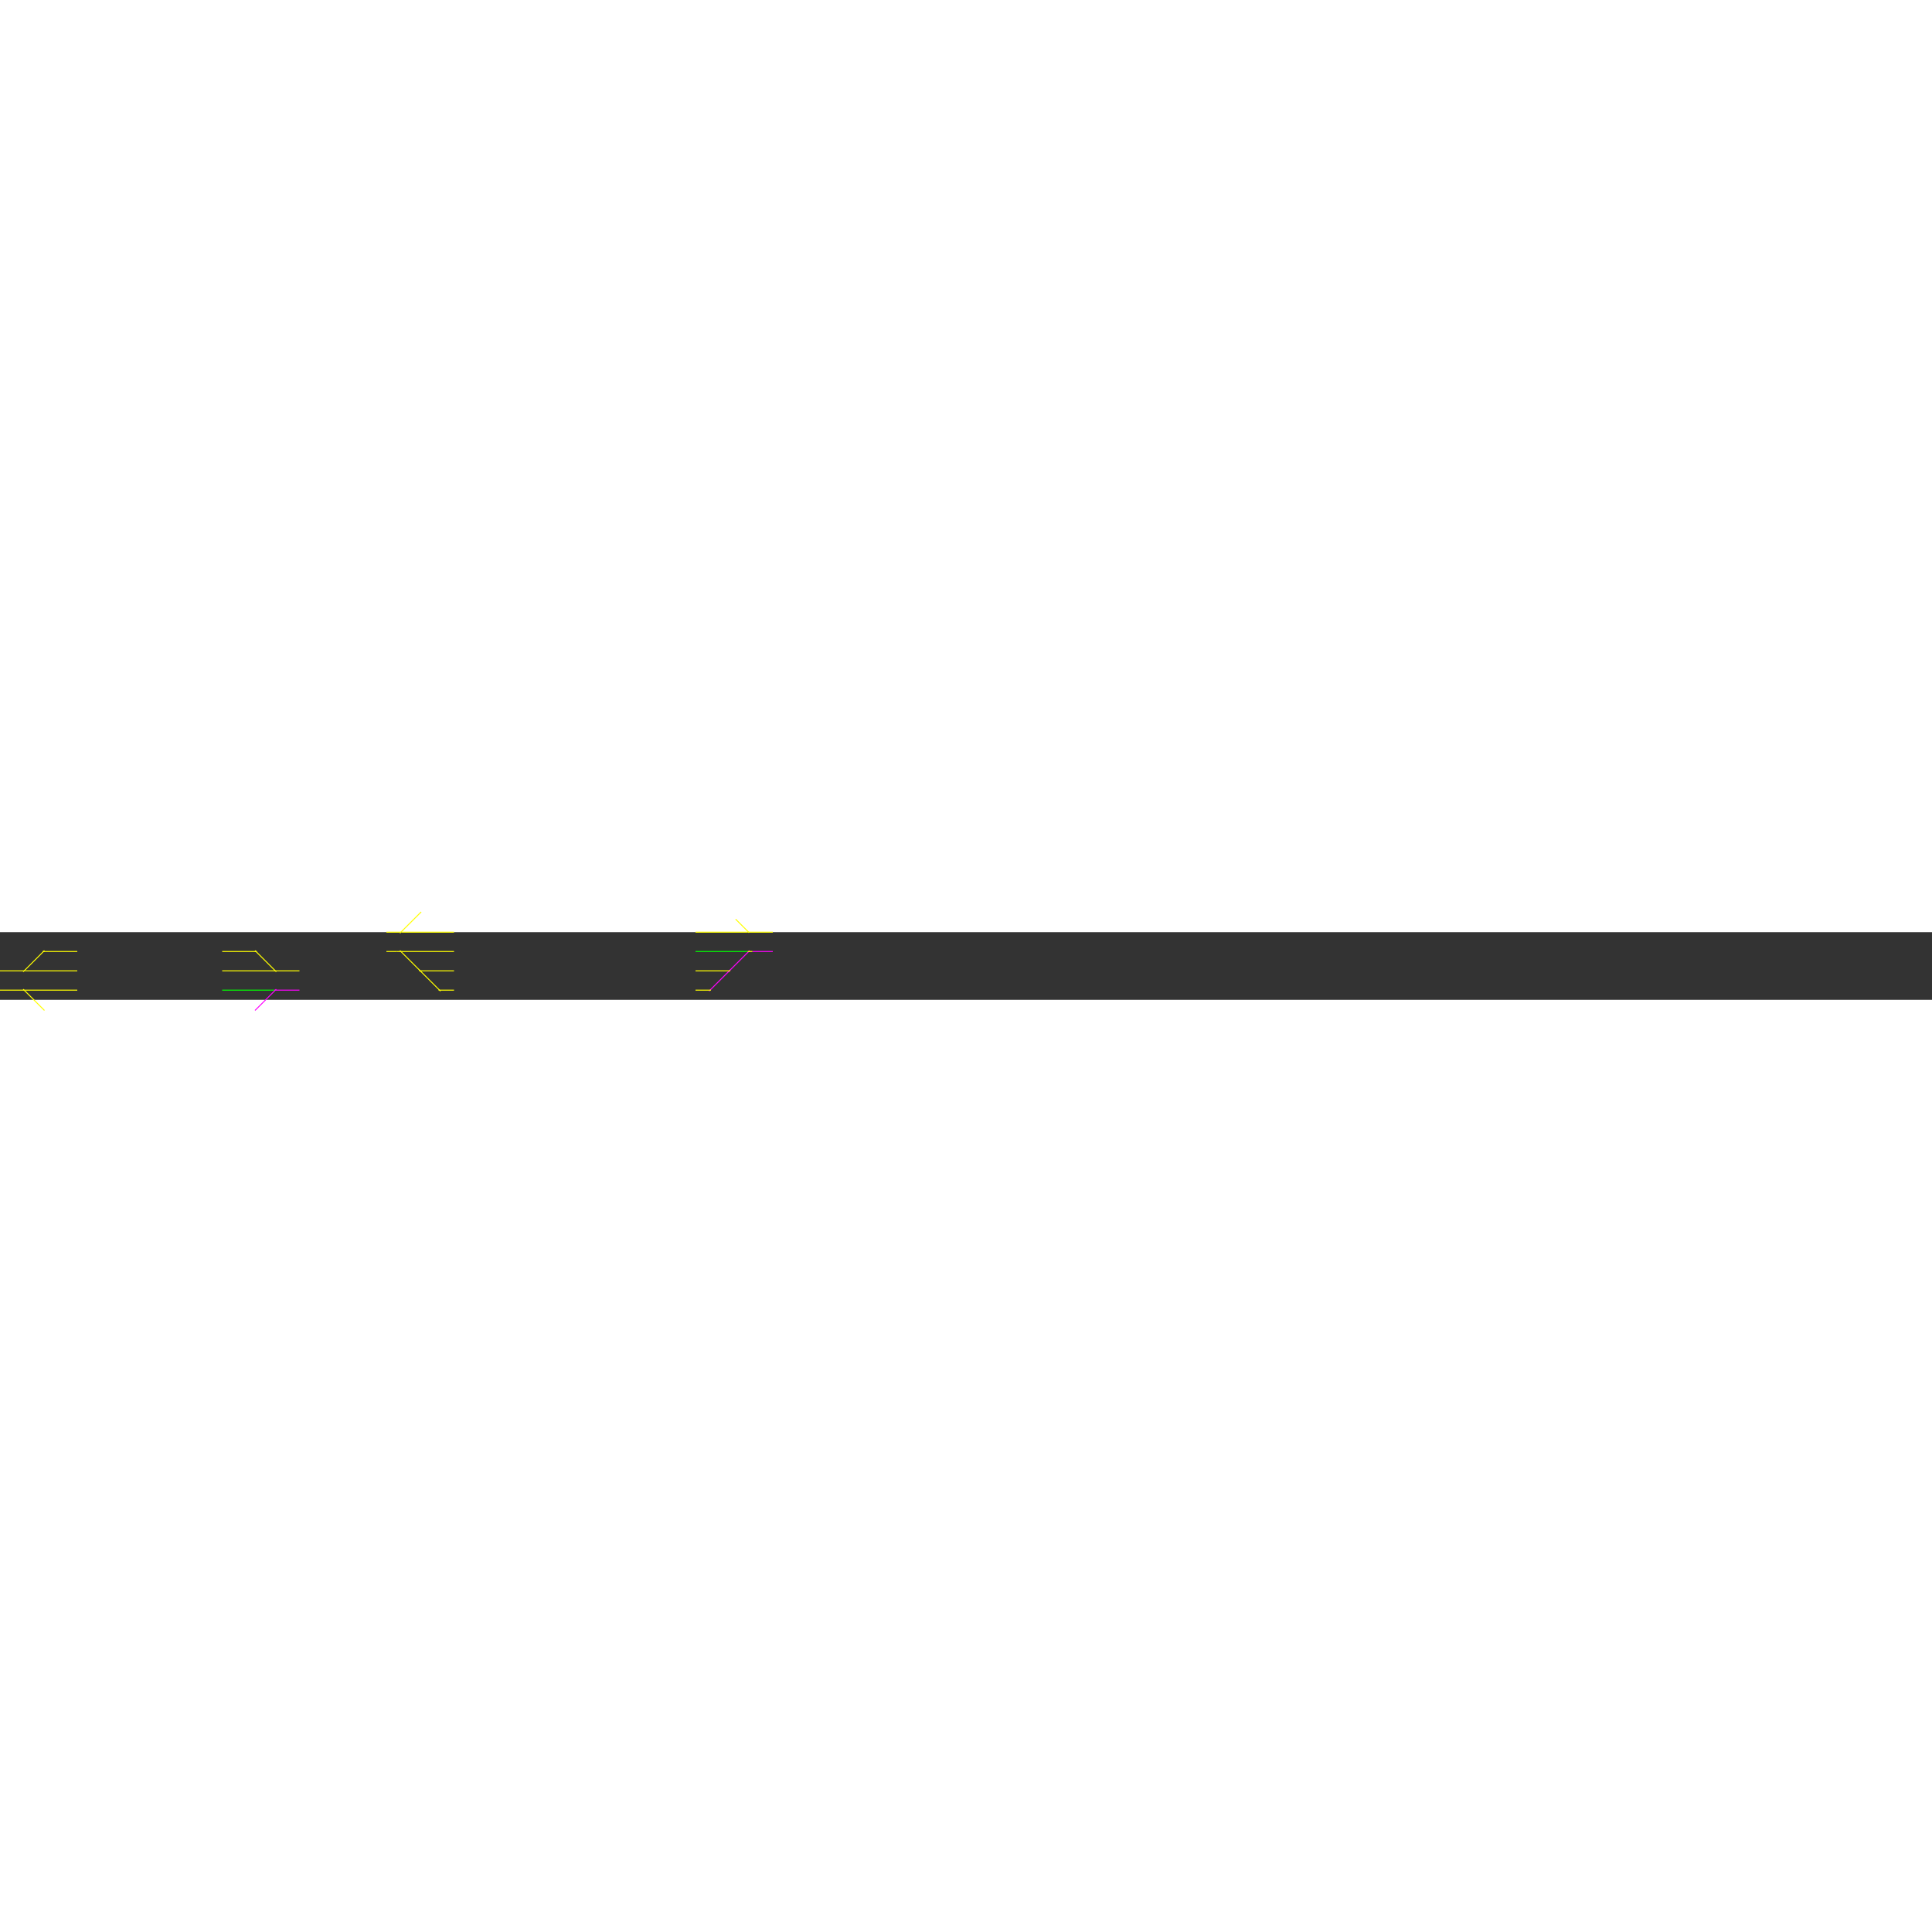 <svg preserveAspectRatio="xMidYMid meet" xmlns:dc="http://purl.org/dc/elements/1.1/" xmlns:cc="http://creativecommons.org/ns#" xmlns:rdf="http://www.w3.org/1999/02/22-rdf-syntax-ns#" xmlns:svg="http://www.w3.org/2000/svg" xmlns="http://www.w3.org/2000/svg" viewBox="0 0 2000 70" id="svg6" height="70px" width="70px" version="1.1">
  <rect x="0" y="0" width="2000" height="70" fill="#333333" stroke="none"/>
  <defs id="defs10"/>


  <path class="B" d="M 0,40 h 70"/>
  <path class="B" d="M 0,60 h 70"/>
  <path class="B" d="M 42.5,20 h 27.5"/>
  <!-- Switch rails -->
  <path class="B" d="M 24,41 l 22,-22"/>
  <path class="B" d="M 24,59 l 12,12"/>

  <g>
    <g id="B1" class="S1" onmouseenter="Show($(this),$(this))" onmouseleave="Hide($(this),$(this))">

      <path class="L" style="stroke:#ffff00" d="M -115,40 h 141"/>
      <path id="S1D" class="L" style="stroke:#ffff00" d="M 24,41 l 22,-22"/>
      <path id="S1S" class="L" style="stroke:#ffff00" d="M 26,40 h 54"/>
      <path class="L" style="stroke:#ffff00" d="M 44,20 h 36"/>
    </g>

    <g id="B5" class="S1" onmouseenter="Show($(this),$(this))" onmouseleave="Hide($(this),$(this))">
      <path class="L" style="stroke:#ffff00" nswitch="" d="M -115,60 h 141"/>
    </g>

    <g id="B6" class="S0">
      <path id="S1D" class="L" style="stroke:#ffff00" nswitch="" d="M 24,59 l 22,22"/>
      <path id="S1S" class="L" style="stroke:#ffff00" nswitch="" d="M 26,60 h 54"/>
    </g>

  </g>

  <!-- 4,1 -->

  <path class="B" d="M 240,40 h 70"/>
  <path class="B" d="M 240,60 h 70"/>
  <path class="B" d="M 240,20 h 27"/>

  <path class="B" d="M 264,19 l 22,22"/>
  <path class="B" d="M 286,59 l -15,15"/>

  <g>
    <g id="B4" class="S1" onmouseenter="Show($(this),$(this))" onmouseleave="Hide($(this),$(this))">
      <path class="L" style="stroke:#ffff00" d="M 284,40 h 26"/>

      <path id="S1D" class="L" style="stroke:#ffff00" d="M 286,41 l -22,-22"/>
      <path id="S1S" class="L" style="stroke:#ffff00" d="M 230,40 h 54"/>

      <path class="L" style="stroke:#ffff00" d="M 230,20 h 36"/>
    </g>
    <g id="B10" class="S0">
      <path id="S1D" class="L" style="stroke:#f0f" nswitch="" d="M 264,81 l 22,-22"/>
      <path id="S1S" class="L" style="stroke:#0f0" nswitch="" d="M 230,60 h 54"/>
    </g>
    <g id="B11" class="S1" onmouseenter="Show($(this),$(this))" onmouseleave="Hide($(this),$(this))">
      <path class="L" style="stroke:#ff00ff" nswitch="" d="M 284,60 h 26"/>
    </g>

  </g>

  <!-- 6 -->

  <path class="B" d="M 400,0 h 70"/>
  <path class="B" d="M 400,20 h 70"/>
  <path class="B" d="M 433,40 h 37"/>
  <path class="B" d="M 452.5,60 h 17.5"/>

  <path class="B" d="M 444,1 l 22,-22"/>
  <path class="B" d="M 414,19 l 42,42"/>

  <g>
    <g id="B1" class="S1" onmouseenter="Show($(this),$(this))" onmouseleave="Hide($(this),$(this))">

      <path class="L" style="stroke:#ffff00" nswitch="" d="M 400,0 h 15.5"/>
      <path id="S1D" class="L" style="stroke:#ffff00" nswitch="" d="M 414,1 l 22,-22"/>
      <path id="S1S" class="L" style="stroke:#ffff00" nswitch="" d="M 416,0 h 54"/>
    </g>

    <g id="B5" class="S1" onmouseenter="Show($(this),$(this))" onmouseleave="Hide($(this),$(this))">
      <path class="L" style="stroke:#ffff00" nswitch="" d="M 400,20 h 11"/>
    </g>

    <g id="B6" class="S0">
      <path id="S1D" class="L" style="stroke:#ffff00" d="M 414,19 l 22,22"/>
      <path id="S1S" class="L" style="stroke:#ffff00" d="M 416,20 h 54"/>
      <path id="S2S" class="L" style="stroke:#ffff00" d="M 434,39 l 22,22"/>
      <path id="S2D" class="L" style="stroke:#ffff00" d="M 434,40 h 36"/>
      <path class="L" style="stroke:#ff0" d="M 454,60 h 16"/>
      <path class="L" style="stroke:#ffff00" d="M 411,20 h 5"/>
    </g>
  </g>
  <!-- 10 -->

  <path class="B" d="M 720, 0 h 70"/>
  <path class="B" d="M 720,20 h 70"/>
  <path class="B" d="M 720,40 h 70"/>
  <path class="B" d="M 720,60 h 70"/>
  <!-- Switch rails -->

  <path class="B" d="M 734,61 l 42,-42"/>

  <g>
    <g id="B4" class="S1" onmouseenter="Show($(this),$(this))" onmouseleave="Hide($(this),$(this))">
      <path class="L" style="stroke:#ffff00" nswitch="" d="M 774,0 h 26"/>

      <path id="S1D" class="L" style="stroke:#ffff00" nswitch="" d="M 775.5,0.5 l -14,-14"/>
      <path id="S1S" class="L" style="stroke:#ffff00" nswitch="" d="M 720,0 h 54"/>
    </g>

    <g id="B10" class="S0">
      <path id="S1D" class="L" style="stroke:#f0f" d="M 754,41 l 22,-22"/>
      <path id="S1S" class="L" style="stroke:#0f0" d="M 720,20 h 54"/>
      <path id="S2S" class="L" style="stroke:#f0f" d="M 734,61 l 22,-22"/>
      <path id="S2D" class="L" style="stroke:#ffff00" d="M 720,40 h 36"/>
      <path class="L" style="stroke:#ff0" d="M 720,60 h 16"/>
      <path class="L" style="stroke:#ffff00" d="M 774,20 h 5"/>
    </g>
    <g id="B11" class="S1" onmouseenter="Show($(this),$(this))" onmouseleave="Hide($(this),$(this))">
      <path class="L" style="stroke:#ff00ff" d="M 779,20 h 21"/>
    </g>

  </g>
</svg>

